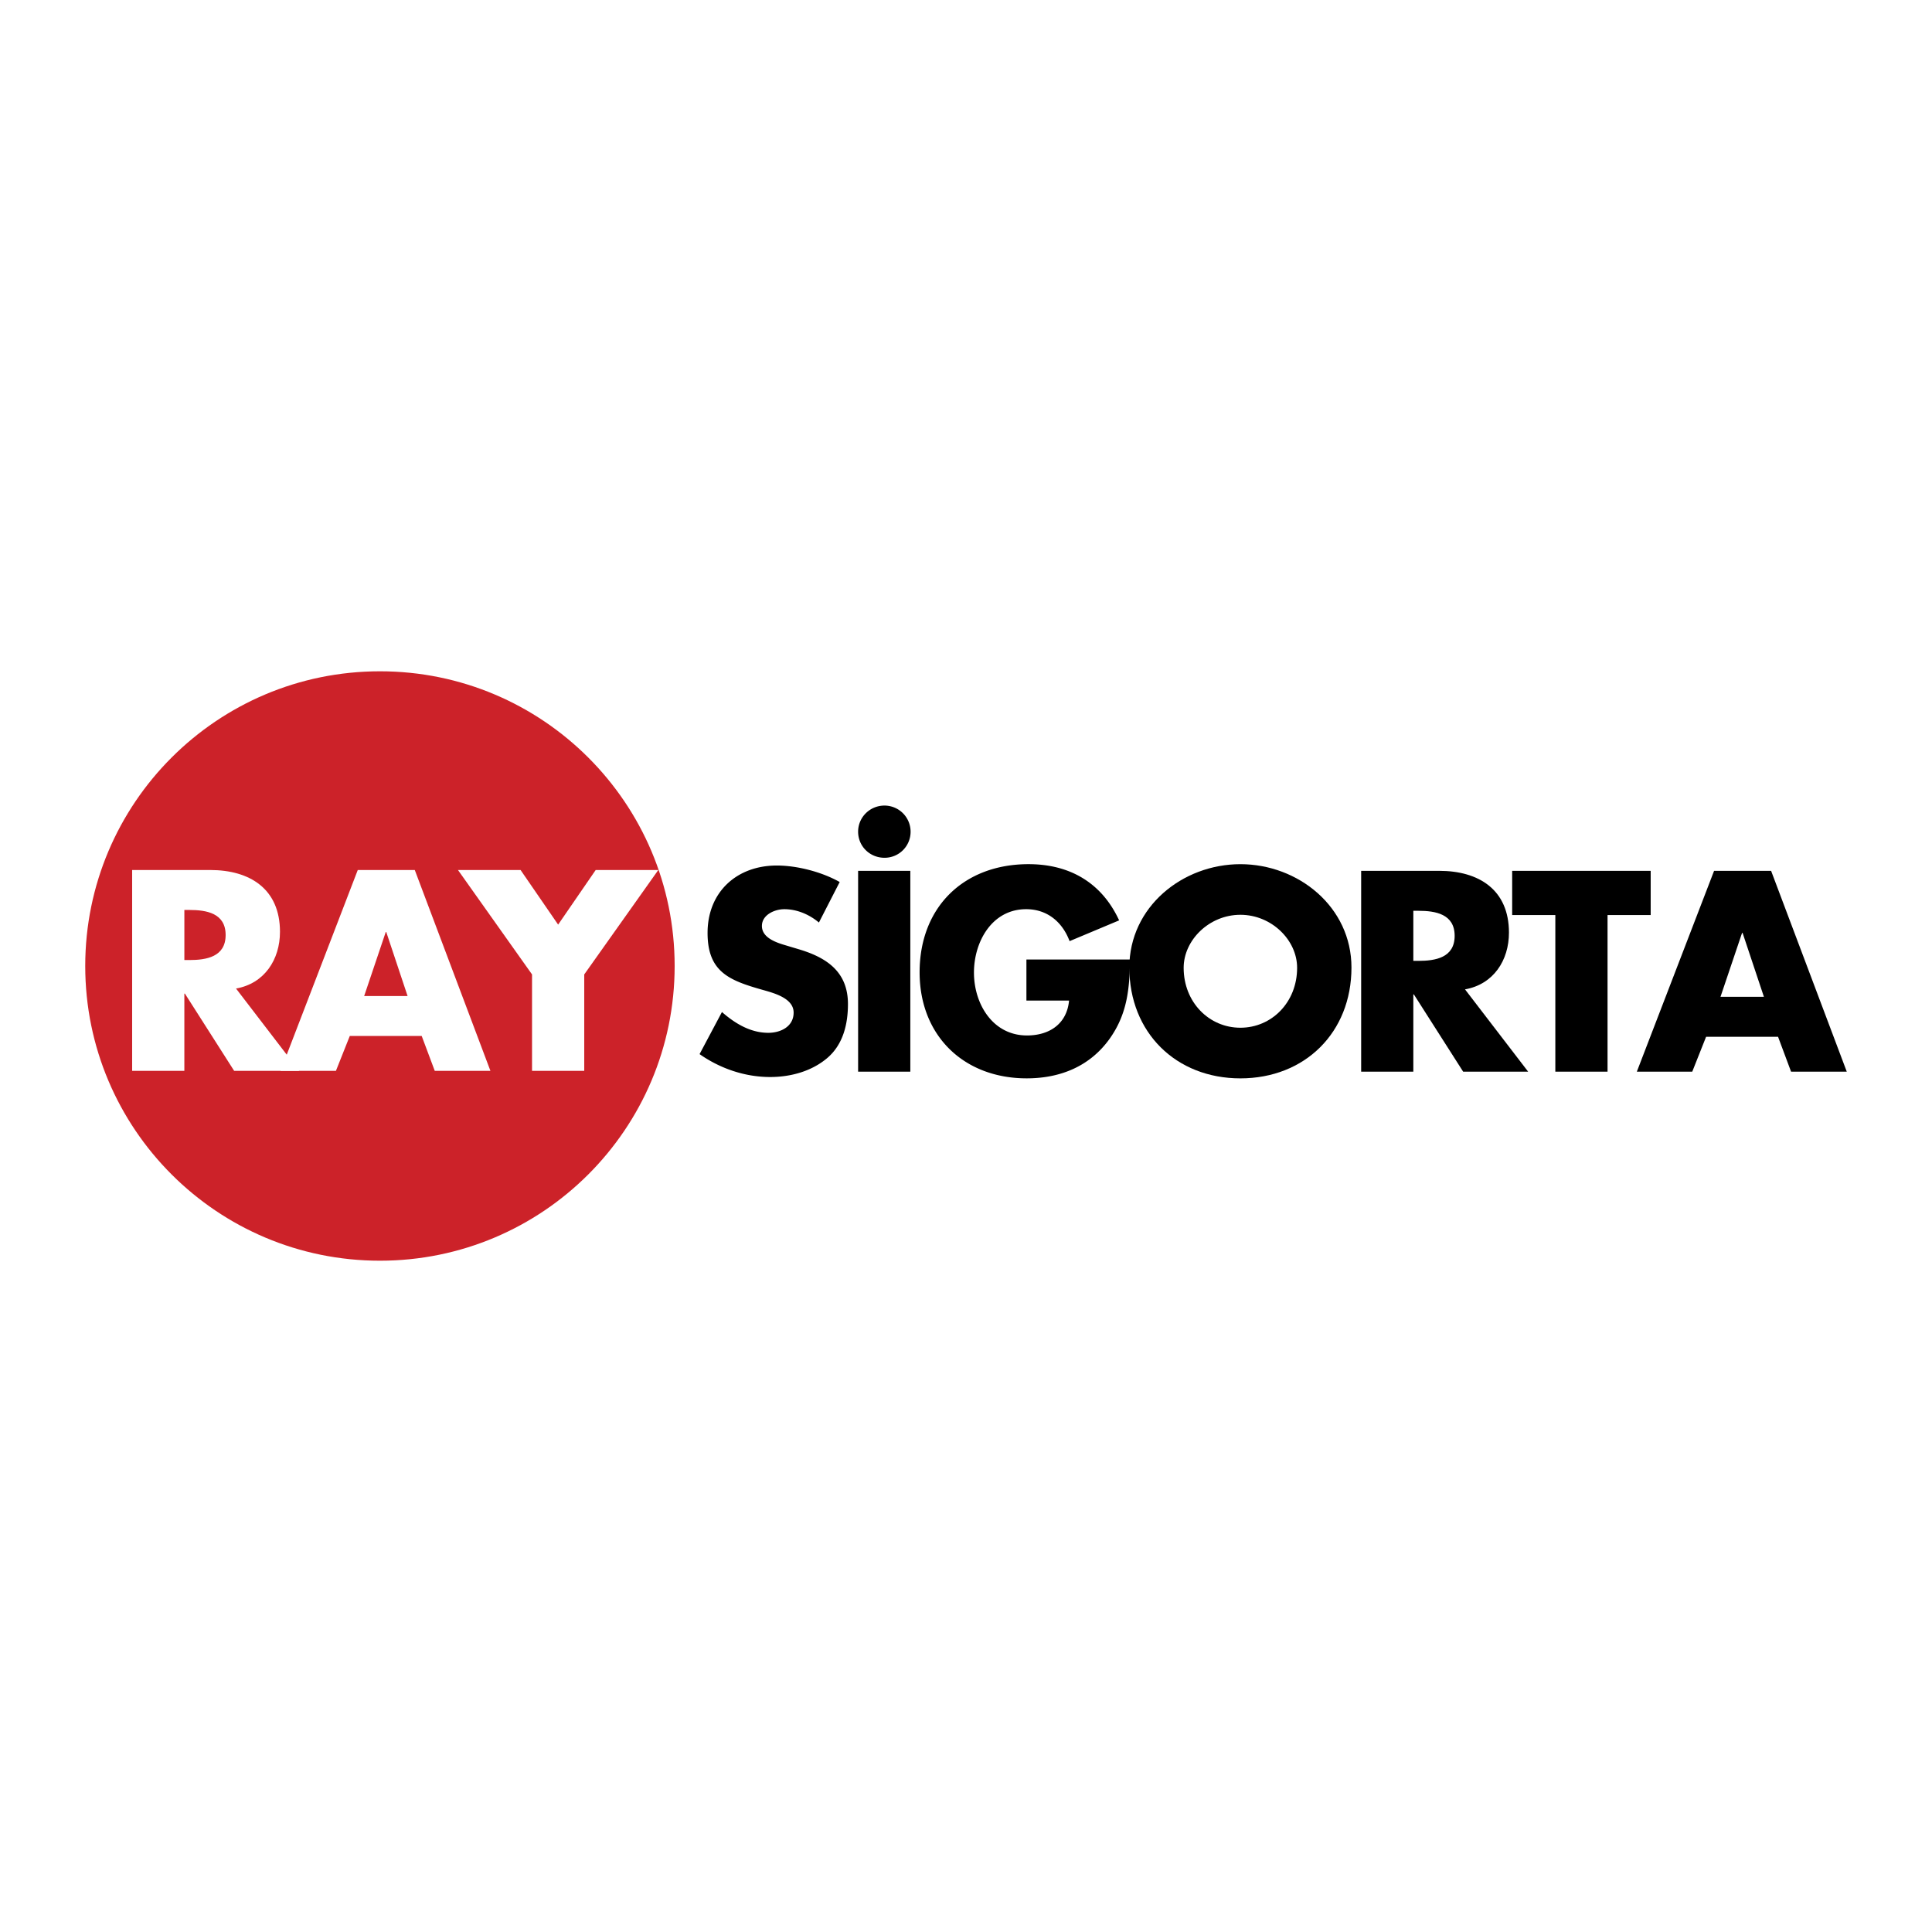 <svg xmlns="http://www.w3.org/2000/svg" width="2500" height="2500" viewBox="0 0 192.756 192.756"><g fill-rule="evenodd" clip-rule="evenodd"><path fill="#fff" d="M0 0h192.756v192.756H0V0z"/><path d="M8.504 96.377c0-16.239 13.164-29.402 29.403-29.402S67.31 80.138 67.31 96.377c0 16.24-13.164 29.404-29.403 29.404S8.504 112.617 8.504 96.377z" fill="#cc2229"/><path d="M23.549 98.627c2.843-.504 4.384-2.896 4.384-5.66 0-4.279-3.002-6.166-6.963-6.166h-7.786v20.039h5.209v-7.709h.053l4.916 7.709h6.484l-6.297-8.213zm-5.155-7.84h.504c1.701 0 3.614.319 3.614 2.499 0 2.179-1.913 2.498-3.614 2.498h-.504v-4.997z" fill="#fff"/><path d="M42.073 103.359l1.303 3.48h5.554L41.382 86.8h-5.687l-7.707 20.039h5.527l1.383-3.48h7.175zm-1.408-3.986h-4.332l2.152-6.38h.054l2.126 6.38zM53.081 97.219v9.621h5.209v-9.621l7.388-10.418h-6.246l-3.747 5.449-3.747-5.449h-6.246l7.389 10.418z" fill="#fff"/><path d="M83.776 88c-1.782-1.01-4.253-1.647-6.271-1.647-4.014 0-6.911 2.657-6.911 6.724 0 3.881 2.153 4.731 5.42 5.661 1.118.318 3.166.822 3.166 2.285 0 1.41-1.305 2.021-2.527 2.021-1.78 0-3.321-.932-4.624-2.074l-2.233 4.199c2.047 1.436 4.52 2.285 7.042 2.285 2.022 0 4.119-.559 5.688-1.887 1.597-1.355 2.074-3.4 2.074-5.395 0-3.242-2.152-4.652-4.943-5.476l-1.328-.398c-.902-.266-2.314-.744-2.314-1.914 0-1.116 1.277-1.674 2.235-1.674 1.273 0 2.497.531 3.453 1.33L83.776 88zM90.823 86.883h-5.209v20.037h5.209V86.883zm-2.576-6.511c-1.462 0-2.633 1.17-2.633 2.604 0 1.461 1.171 2.604 2.633 2.604a2.591 2.591 0 0 0 2.603-2.604 2.608 2.608 0 0 0-2.603-2.604zM102.406 95.733v4.093h4.254c-.213 2.311-1.941 3.482-4.199 3.482-3.428 0-5.289-3.164-5.289-6.273 0-3.056 1.779-6.325 5.209-6.325 2.1 0 3.615 1.276 4.332 3.188l4.943-2.072c-1.729-3.748-4.918-5.608-9.037-5.608-6.458 0-10.869 4.279-10.869 10.791 0 6.299 4.385 10.578 10.685 10.578 3.348 0 6.299-1.197 8.264-3.936 1.781-2.498 1.994-4.996 2.047-7.919h-10.34v.001z"/><path d="M123.754 86.219c-5.766 0-11.08 4.252-11.08 10.312 0 6.483 4.65 11.058 11.08 11.058 6.434 0 11.082-4.574 11.082-11.058 0-6.06-5.313-10.312-11.082-10.312zm0 5.05c3.111 0 5.66 2.524 5.66 5.288 0 3.457-2.549 5.98-5.66 5.98-3.107 0-5.66-2.523-5.66-5.98 0-2.764 2.552-5.288 5.66-5.288zM146.164 98.709c2.844-.504 4.385-2.896 4.385-5.66 0-4.279-3-6.166-6.961-6.166h-7.785v20.037h5.205v-7.705h.055l4.916 7.705h6.484l-6.299-8.211zm-5.156-7.839h.508c1.701 0 3.615.319 3.615 2.498s-1.914 2.498-3.615 2.498h-.508V90.87zM160.385 91.294h4.304v-4.411h-13.82v4.411h4.307v15.626h5.209V91.294zM177.396 103.439l1.299 3.48h5.557l-7.549-20.037h-5.688l-7.707 20.037h5.529l1.381-3.48h7.178zm-1.41-3.986h-4.332l2.152-6.377h.053l2.127 6.377z"/></g></svg>
